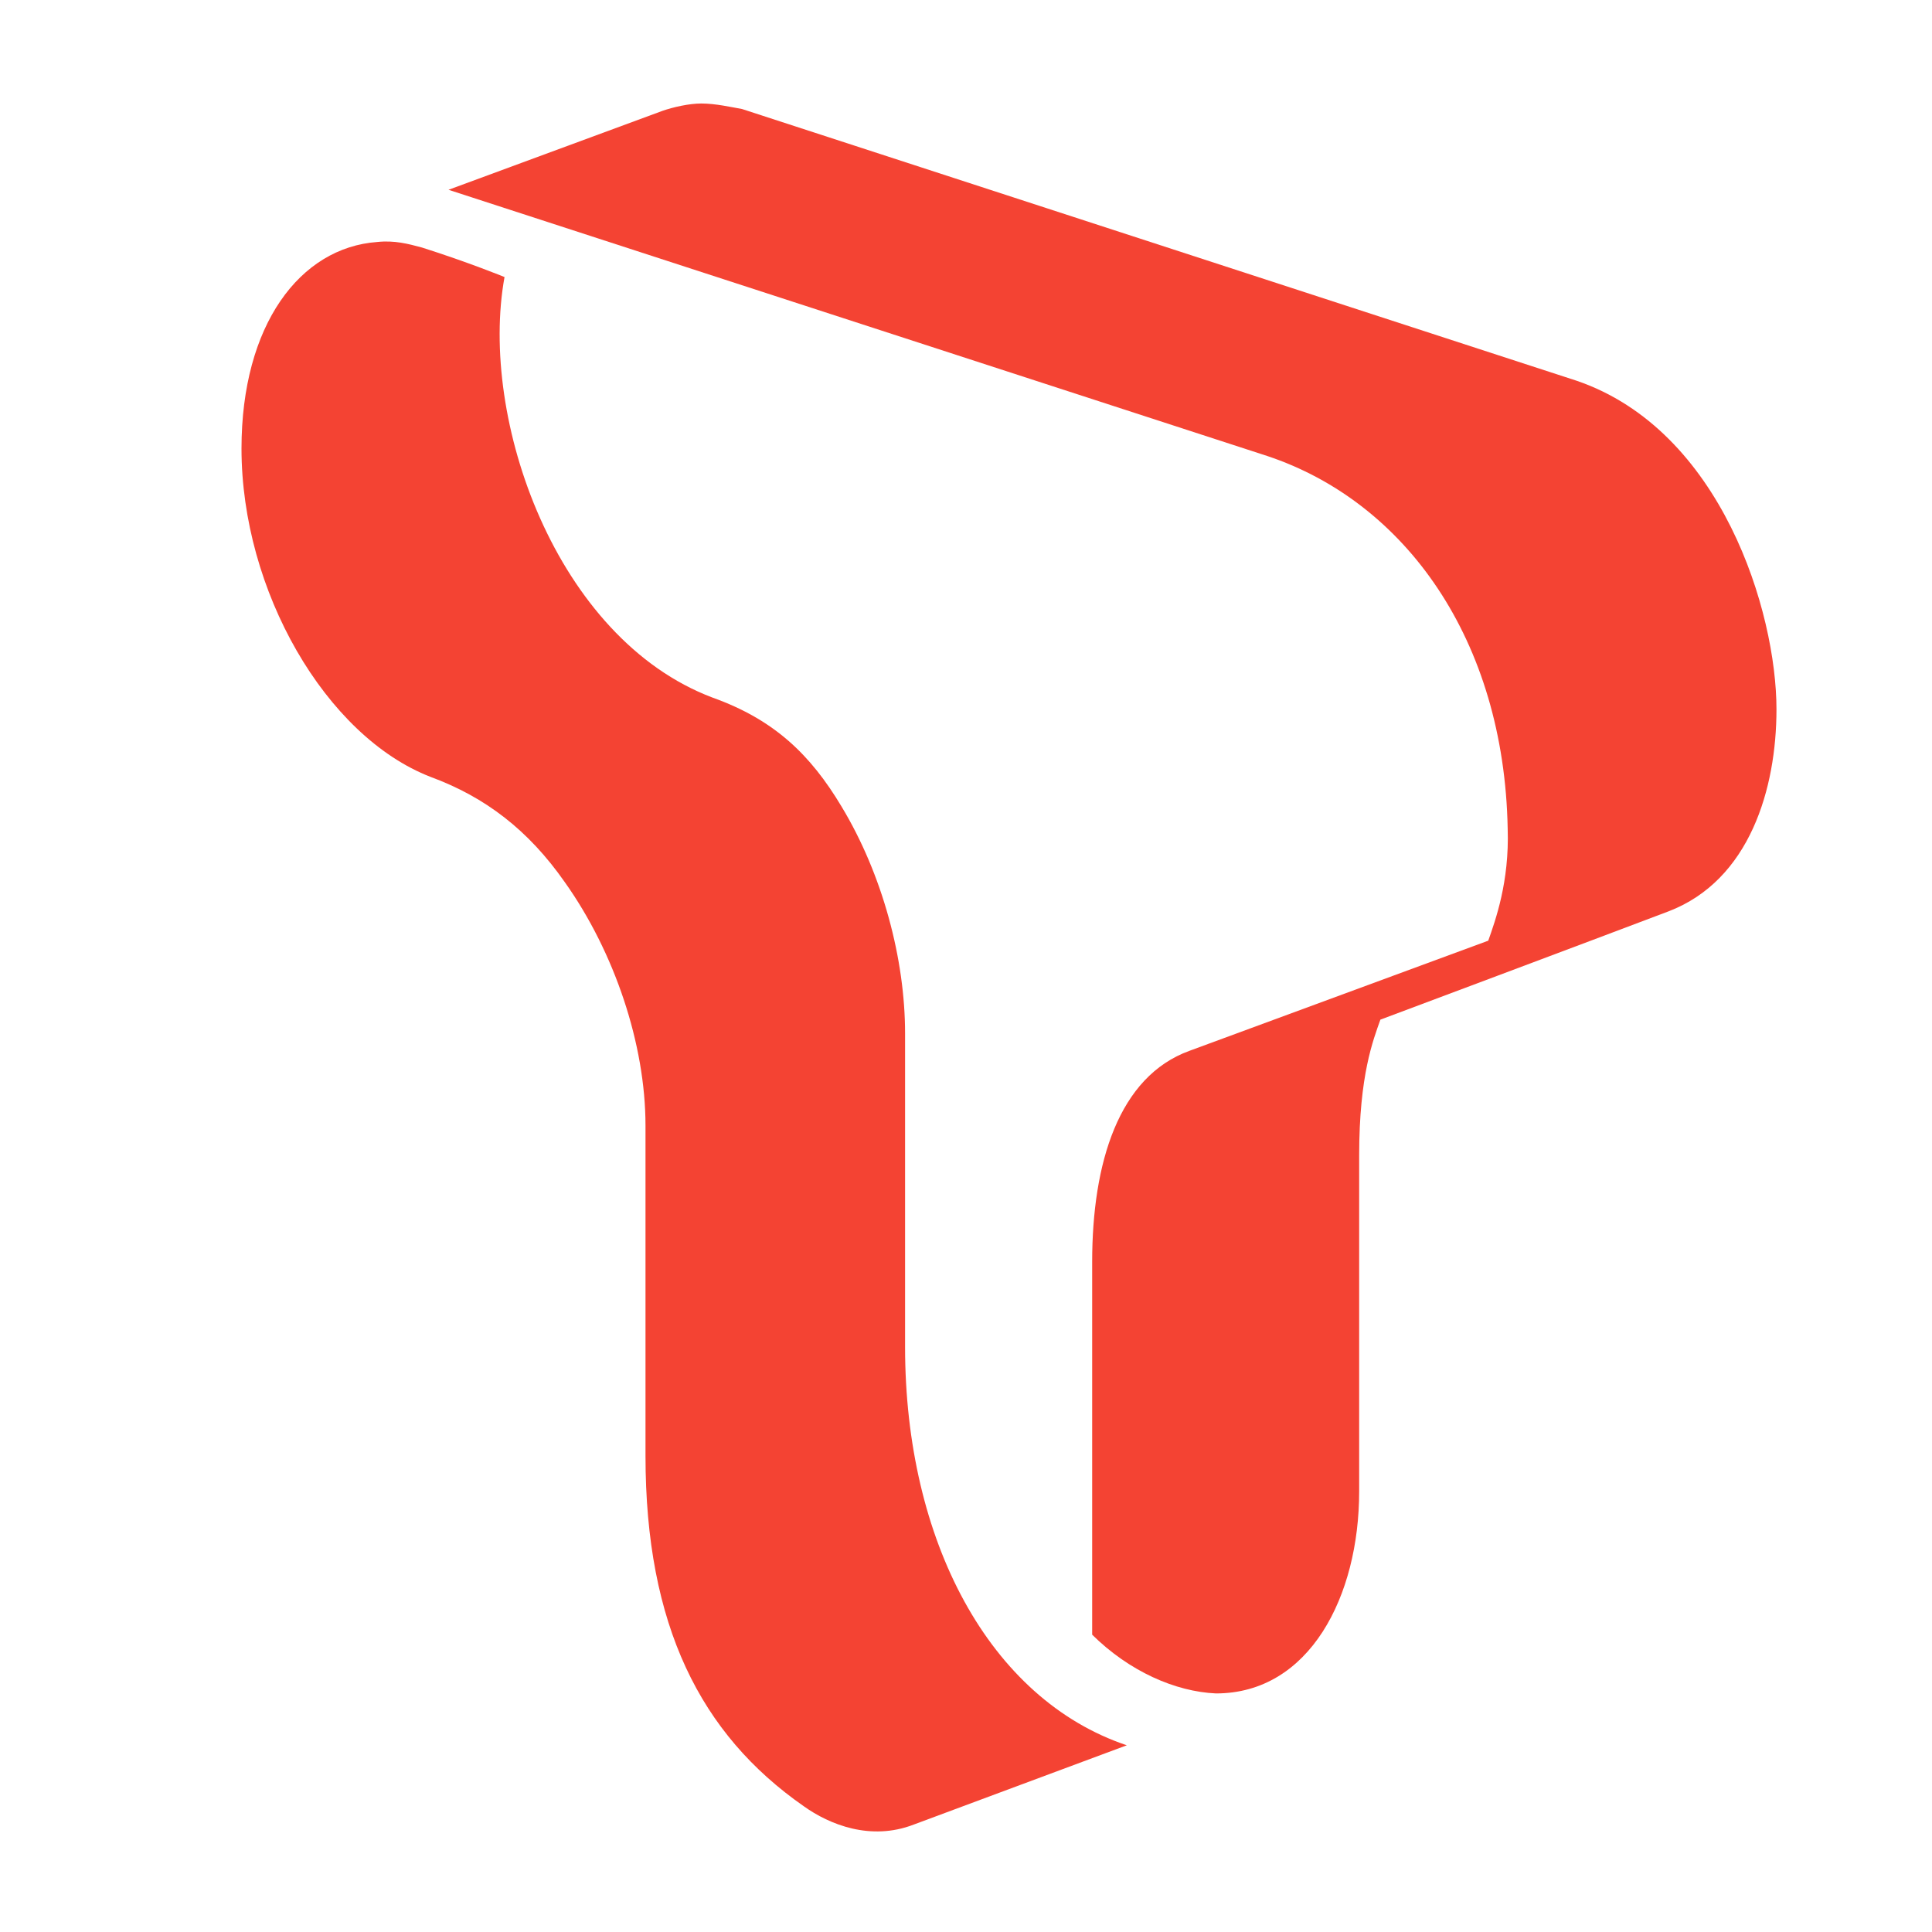 <?xml version="1.0" encoding="UTF-8" standalone="no"?>
<svg width="56px" height="56px" viewBox="0 0 56 56" version="1.1" xmlns="http://www.w3.org/2000/svg" xmlns:xlink="http://www.w3.org/1999/xlink">
    <!-- Generator: Sketch 50.2 (55047) - http://www.bohemiancoding.com/sketch -->
    <title>graphic_56px_bi_skt</title>
    <desc>Created with Sketch.</desc>
    <defs></defs>
    <g id="New-GUI" stroke="none" stroke-width="1" fill="none" fill-rule="evenodd">
        <g id="##Element/BI/Size56">
            <rect id="Icon_Area" fill-opacity="0" fill="#FFFFFF" x="0" y="0" width="56" height="56"></rect>
            <g id="BI/Tlogo/Prototype" transform="translate(7, 3)" fill="#F44333">
                <path d="M24.657,33.579 C24.657,30.705 25.425,28.204 27.476,27.459 L36.138,24.266 C36.343,23.681 36.753,22.563 36.701,21.02 C36.599,15.539 33.729,11.548 29.731,10.217 L6,2.501 L12.202,0.213 C12.509,0.106 12.971,0 13.329,0 C13.739,0 14.201,0.106 14.508,0.16 L38.7,8.036 C42.903,9.472 44.492,14.741 44.492,17.561 C44.492,19.849 43.723,22.51 41.366,23.415 C39.264,24.213 33.011,26.555 33.011,26.555 C32.806,27.14 32.396,28.151 32.396,30.493 C32.396,31.823 32.396,38.954 32.396,40.231 C32.396,43.264 30.961,46.085 28.244,46.085 C27.066,46.032 25.733,45.446 24.657,44.382 L24.657,33.579 Z" id="Shape"></path>
                <path d="M19.234,26.951 L19.234,36.04 C19.234,41.653 21.675,46.251 25.661,47.588 L19.483,49.887 C18.237,50.368 17.041,49.887 16.294,49.352 C13.304,47.267 11.71,44.113 11.71,39.194 C11.71,36.895 11.71,33.741 11.71,29.624 C11.71,27.271 10.813,24.598 9.368,22.566 C8.321,21.069 7.076,20.107 5.481,19.519 C2.442,18.343 0,14.119 0,10.002 C0,6.42 1.694,4.175 3.936,4.014 C4.435,3.961 4.833,4.068 5.232,4.175 C6.577,4.602 7.624,5.03 7.624,5.03 C6.876,9.147 9.119,15.509 13.653,17.22 C15.447,17.862 16.493,18.877 17.39,20.374 C18.586,22.353 19.234,24.812 19.234,26.951 Z" id="Shape"></path>
            </g>
        </g>
    </g>
</svg>